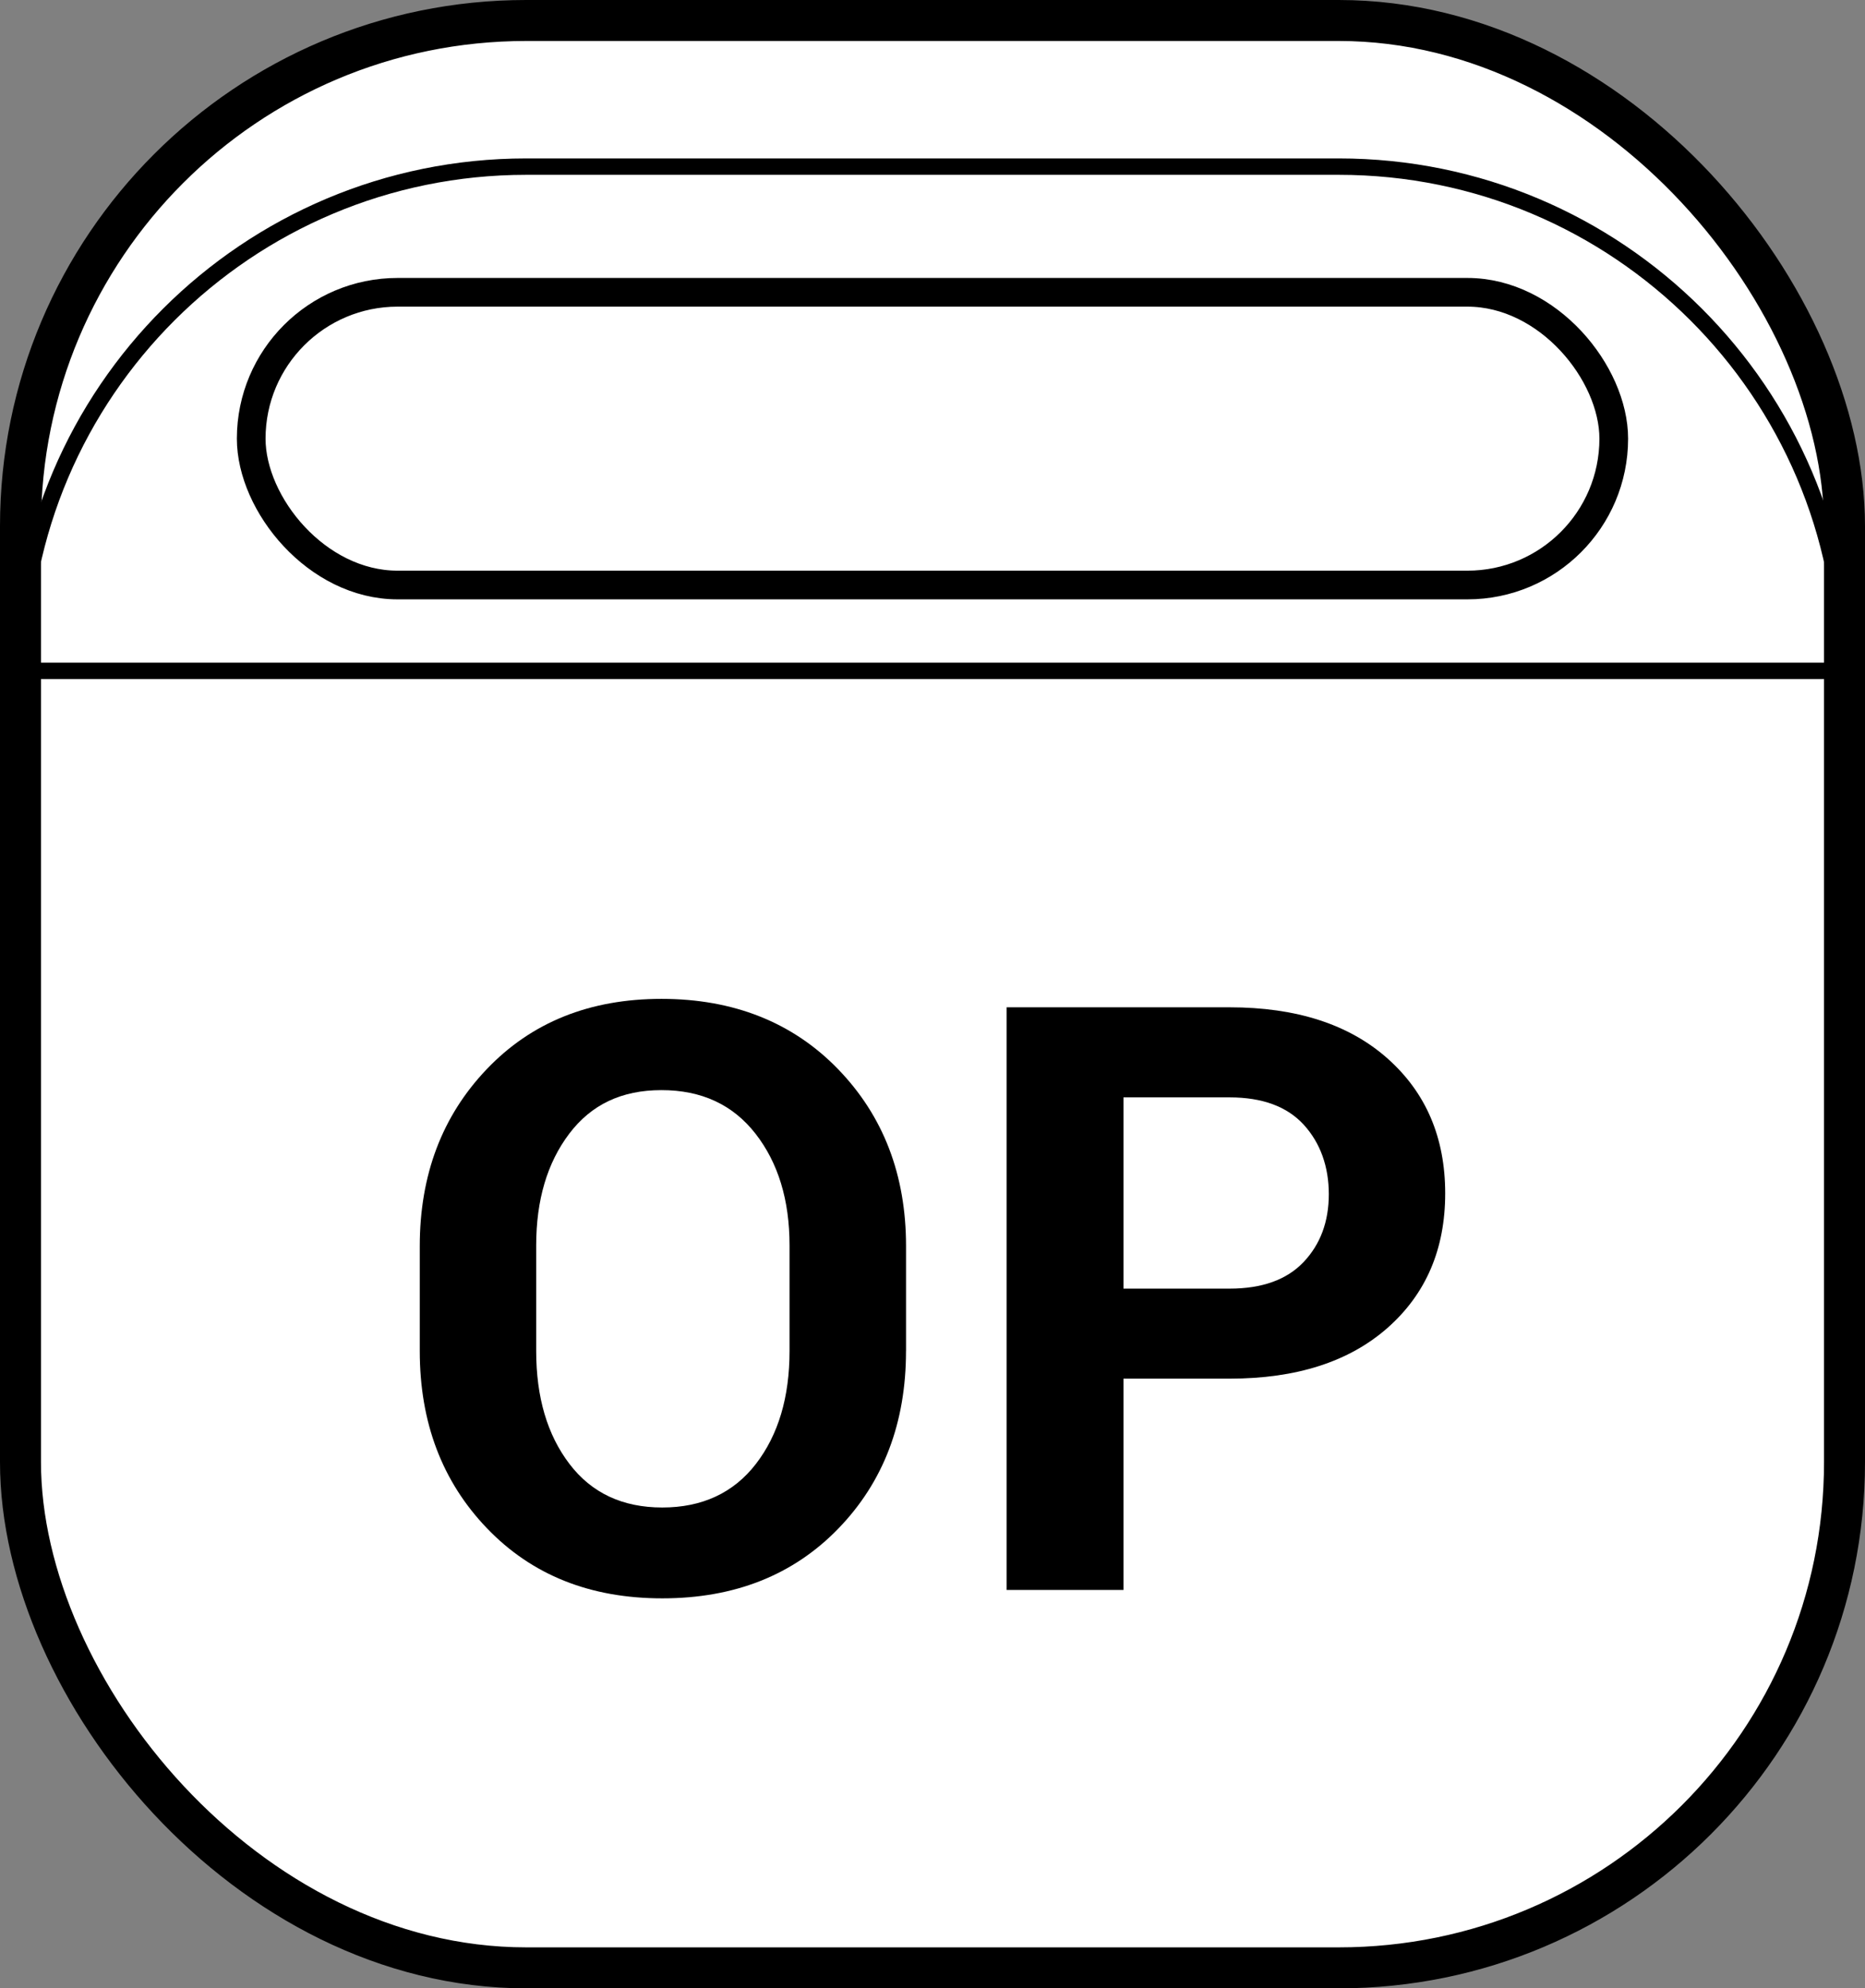 <?xml version="1.0" encoding="UTF-8"?><svg xmlns="http://www.w3.org/2000/svg" viewBox="0 0 455.09 485.21"><rect x="0" y="0" width="455.09" height="485.21" fill="#808080" stroke="none"/><defs><style>.cls-1{fill:#000;}.cls-2{stroke-width:10px;}.cls-2,.cls-3{fill:#fff;}.cls-2,.cls-3,.cls-4{stroke:#000;stroke-miterlimit:10;}.cls-3{stroke-width:7px;}.cls-4{fill:none;stroke-width:4px;}</style></defs><g id="Layer_1"><rect class="cls-2" x="5" y="5" width="445.09" height="475.21" rx="123.4" ry="123.4"/></g><g id="Layer_2"><path class="cls-4" d="M450.08,163.71c-.19-67.99-55.36-123.05-123.39-123.05H128.4C60.36,40.66,5.19,95.72,5,163.71H450.08Z"/><rect class="cls-3" x="61.3" y="71.33" width="332.48" height="71.43" rx="35.72" ry="35.72"/><g><path class="cls-1" d="M221.08,329.69c0,17.51-5.5,31.95-16.5,43.31-11,11.36-25.33,17.04-42.97,17.04s-31.84-5.7-42.77-17.09c-10.94-11.39-16.41-25.81-16.41-43.26v-25.59c0-17.38,5.45-31.79,16.36-43.21,10.9-11.43,25.11-17.14,42.63-17.14s32,5.71,43.07,17.14c11.07,11.43,16.6,25.83,16.6,43.21v25.59Zm-28.42-25.78c0-11.07-2.77-20.15-8.3-27.25-5.54-7.1-13.18-10.64-22.95-10.64s-17.14,3.55-22.51,10.64c-5.37,7.1-8.06,16.18-8.06,27.25v25.78c0,11.26,2.7,20.44,8.11,27.54,5.4,7.1,12.95,10.64,22.66,10.64s17.38-3.55,22.85-10.64c5.47-7.1,8.2-16.28,8.2-27.54v-25.78Z"/><path class="cls-1" d="M274.15,336.43v51.56h-28.52V245.81h54.39c16.34,0,29.2,4.17,38.57,12.5,9.38,8.33,14.06,19.3,14.06,32.91s-4.69,24.54-14.06,32.81c-9.38,8.27-22.23,12.4-38.57,12.4h-25.88Zm0-21.97h25.88c7.94,0,13.96-2.16,18.07-6.49,4.1-4.33,6.15-9.85,6.15-16.55s-2.04-12.48-6.1-16.94c-4.07-4.46-10.11-6.69-18.12-6.69h-25.88v46.68Z"/></g></g></svg>